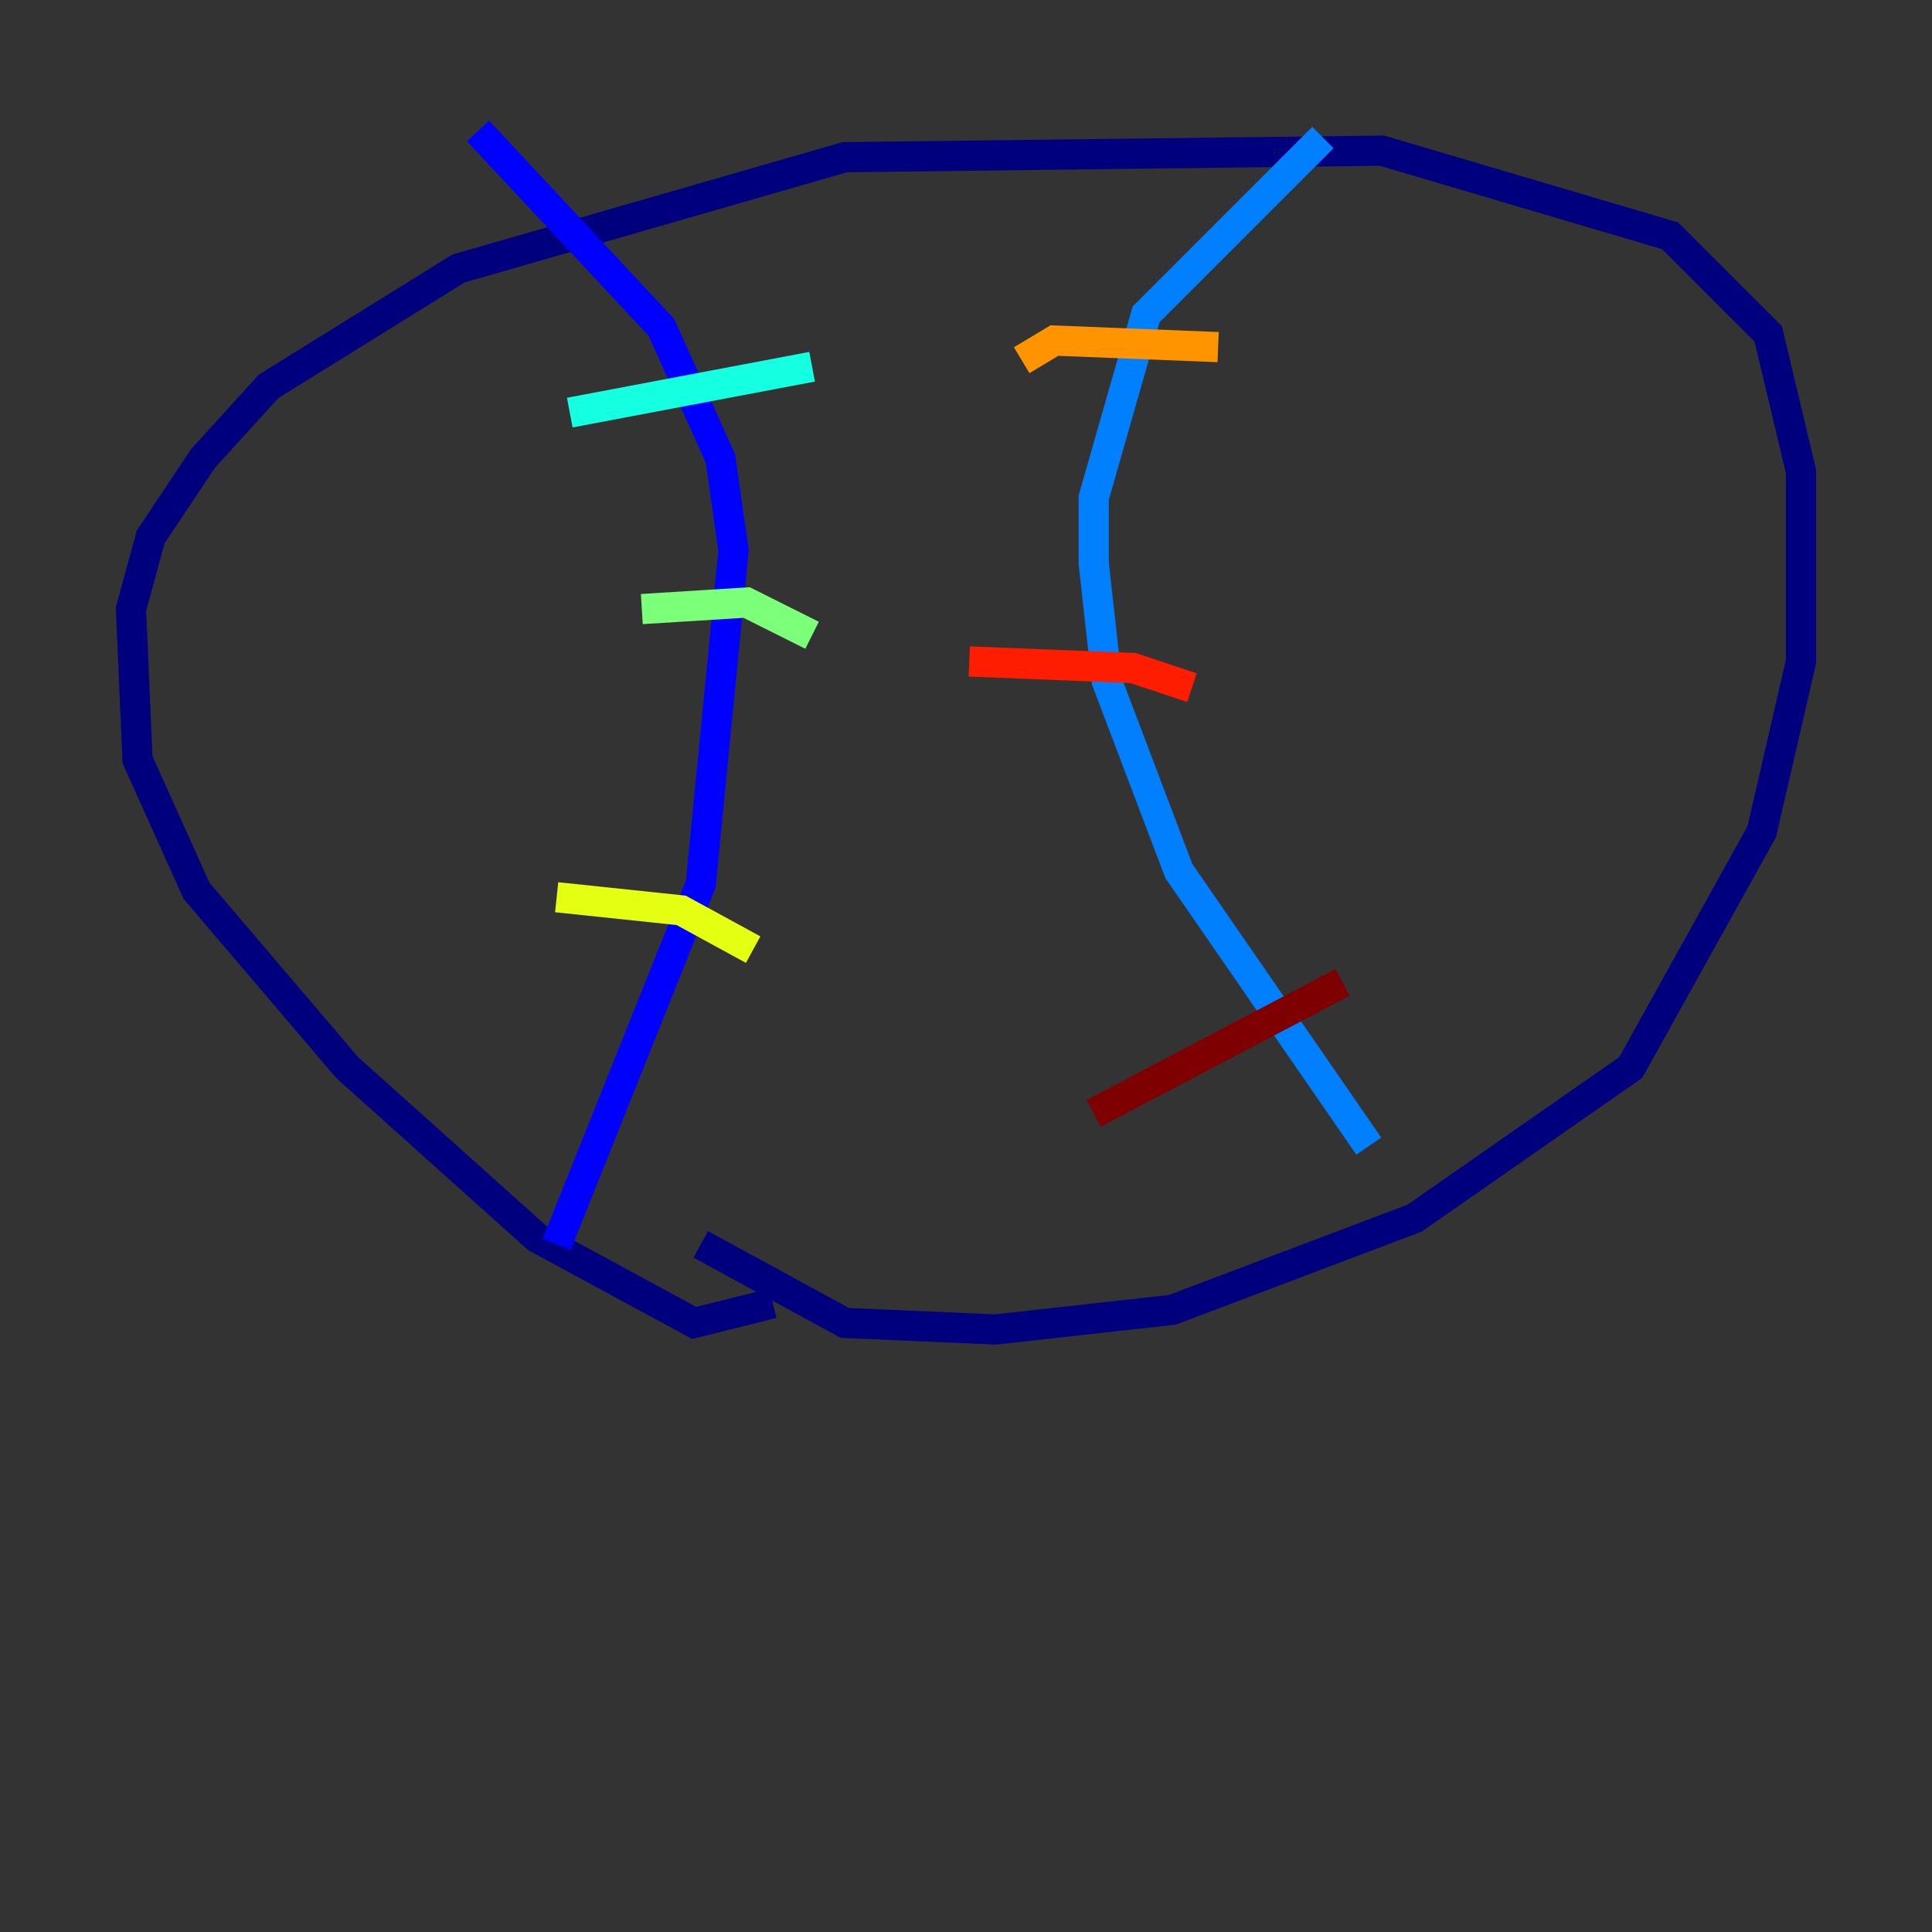 <?xml version="1.0" encoding="utf-8" ?>
<svg baseProfile="tiny" height="128" version="1.2" viewBox="0,0,128,128" width="128" xmlns="http://www.w3.org/2000/svg" xmlns:ev="http://www.w3.org/2001/xml-events" xmlns:xlink="http://www.w3.org/1999/xlink"><rect x="0" y="0" width="128" height="128" fill="#333333" stroke="none"/><defs /><polyline fill="none" points="51.2,86.346 45.993,87.647 35.58,82.007 22.997,70.725 13.017,59.01 9.112,50.332 8.678,40.352 9.98,35.58 13.451,30.373 17.79,25.6 30.373,17.79 55.973,10.414 91.552,9.98 110.644,15.62 117.153,22.129 119.322,31.241 119.322,43.824 116.719,55.105 108.041,70.725 93.722,80.705 77.668,86.78 65.953,88.081 55.973,87.647 46.427,82.441" stroke="#00007f" stroke-width="2" /><polyline fill="none" points="36.881,82.441 46.427,58.576 48.597,36.447 47.729,30.373 43.824,21.695 31.675,8.678" stroke="#0000ff" stroke-width="2" /><polyline fill="none" points="90.685,75.932 78.102,57.709 73.329,45.125 72.461,37.315 72.461,32.976 75.932,20.827 87.647,9.112" stroke="#0080ff" stroke-width="2" /><polyline fill="none" points="37.749,27.336 53.803,24.298" stroke="#15ffe1" stroke-width="2" /><polyline fill="none" points="42.522,40.352 49.464,39.919 53.803,42.088" stroke="#7cff79" stroke-width="2" /><polyline fill="none" points="36.881,59.444 45.125,60.312 49.898,62.915" stroke="#e4ff12" stroke-width="2" /><polyline fill="none" points="67.688,23.864 69.858,22.563 80.705,22.997" stroke="#ff9400" stroke-width="2" /><polyline fill="none" points="64.217,43.824 75.064,44.258 78.969,45.559" stroke="#ff1d00" stroke-width="2" /><polyline fill="none" points="72.461,73.763 88.949,65.085" stroke="#7f0000" stroke-width="2" /></svg>